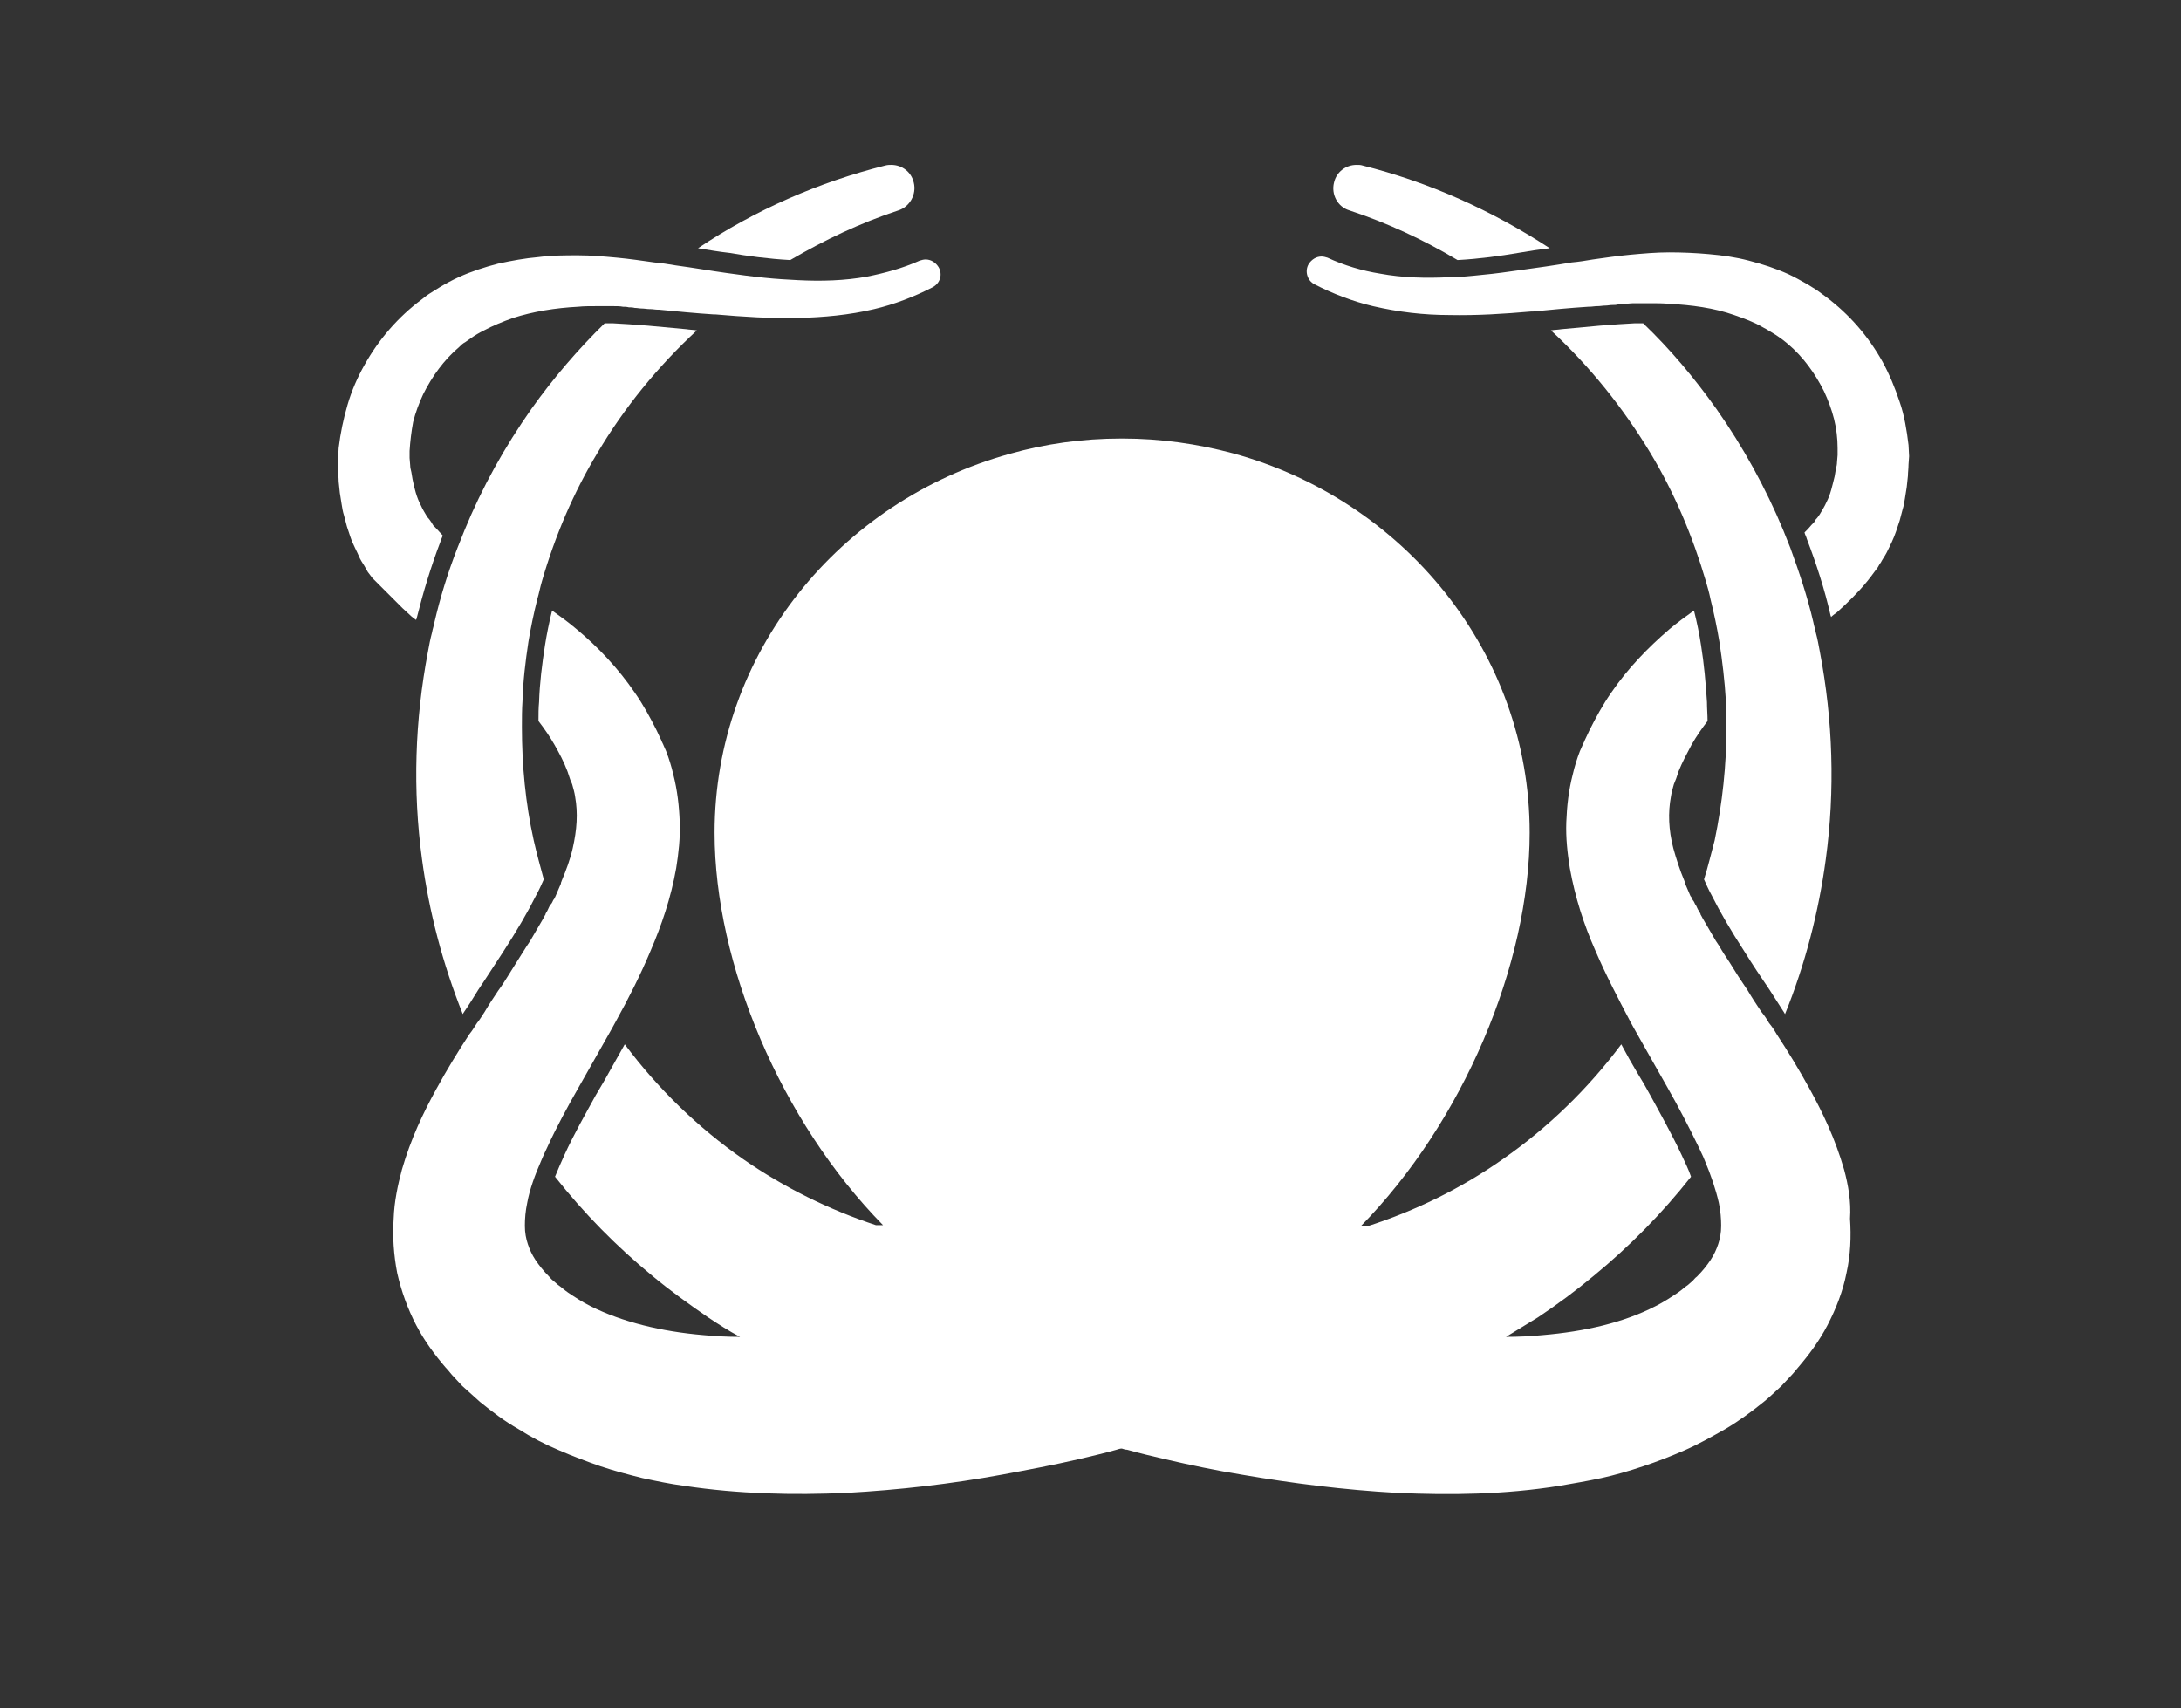 <?xml version="1.0" encoding="utf-8"?>
<!-- Generator: Adobe Illustrator 22.1.0, SVG Export Plug-In . SVG Version: 6.00 Build 0)  -->
<svg version="1.1" id="Layer_1" xmlns="http://www.w3.org/2000/svg" xmlns:xlink="http://www.w3.org/1999/xlink" x="0px" y="0px"
	 viewBox="0 0 369 289" style="enable-background:new 0 0 369 289;" xml:space="preserve">
<rect x="0" y="0" width="369" height="289" fill="#333333" stroke="none"/>
<style type="text/css">
	.st0{fill:white;}
</style>
<g>
	<path class="st0" d="M228.3,35.6c6.4,2.1,12.6,5,18.3,8.4c3.7-0.2,7.3-0.7,10.2-1.2c1.8-0.3,3.6-0.6,5.4-0.8
		c-9.8-6.4-20.5-11.2-31.7-14c-0.3-0.1-0.6-0.1-1-0.1c-1.8,0-3.4,1.2-3.8,3C225.2,32.9,226.3,35,228.3,35.6z"/>
	<path class="st0" d="M288.3,148.8c0.4,0.9,0.8,1.8,1.3,2.7c1.4,2.8,3.2,5.9,5.6,9.6c1.3,2.1,2.7,4.2,4.2,6.4
		c0.8,1.3,1.7,2.6,2.5,3.9c0,0.1,0.1,0.1,0.1,0.2c3.4-8.4,5.7-17.3,6.9-26.2c1.6-11.7,1.2-23.6-1-35.1c-0.2-1.1-0.4-2.2-0.7-3.3
		c-0.1-0.6-0.3-1.1-0.4-1.7c-1-4.3-2.4-8.5-3.9-12.6c-0.4-1-0.8-2-1.2-3c-3-7.2-6.8-14.1-11.3-20.5c-3.7-5.2-7.8-10.1-12.4-14.5
		c-0.5,0-0.9,0-1.4,0c-1.7,0.1-3.6,0.2-5.9,0.4c-2.1,0.2-4.3,0.4-6.5,0.6c-0.6,0.1-1.2,0.1-1.8,0.2C269,62,274.6,69,279.2,76.6
		c4.1,6.8,7.2,14.2,9.4,21.7c0.3,1,0.6,2.1,0.8,3.1c0.6,2.4,1.1,4.8,1.5,7.2c0.5,3.3,0.9,6.6,1.1,10c0.1,1.5,0.1,2.9,0.1,4.4
		c0,6.5-0.7,12.9-2,19.2C289.5,144.4,289,146.6,288.3,148.8z"/>
	<path class="st0" d="M312,197.9c-1.5-5.2-3.6-9.6-5.8-13.6c-1.8-3.3-3.7-6.4-5.6-9.3c-0.4-0.7-0.8-1.3-1.3-1.9
		c-0.4-0.7-0.8-1.3-1.3-1.9c-0.8-1.2-1.6-2.4-2.3-3.6c-0.5-0.8-1.1-1.6-1.6-2.4c-0.5-0.8-1-1.6-1.5-2.4c-0.6-0.9-1.2-1.8-1.7-2.7
		c-0.2-0.3-0.4-0.6-0.6-0.9c-0.2-0.4-0.5-0.8-0.7-1.2c-0.2-0.4-0.5-0.8-0.7-1.2c-0.2-0.4-0.5-0.8-0.7-1.2c-0.2-0.3-0.3-0.6-0.5-0.9
		c0,0,0,0,0-0.1c-0.1-0.2-0.2-0.3-0.3-0.5c-0.2-0.3-0.3-0.6-0.5-1l-0.1-0.1c-0.1-0.2-0.2-0.5-0.4-0.7c-0.1-0.2-0.2-0.5-0.4-0.7
		c-0.1-0.2-0.2-0.5-0.3-0.7c-0.2-0.5-0.4-0.9-0.6-1.4v-0.1c0-0.1-0.1-0.2-0.1-0.3c-0.8-1.9-1.4-3.8-1.9-5.6c-0.8-3.1-0.9-6-0.4-8.7
		c0.1-0.7,0.3-1.4,0.5-2.1l0.2-0.5c0.1-0.2,0.1-0.3,0.2-0.5l0.4-1.2c0.6-1.5,1.4-3,2.2-4.5c0.8-1.4,1.7-2.7,2.7-4
		c0-1.1-0.1-2.1-0.1-3.2c-0.2-3.2-0.5-6.5-1-9.6c-0.3-2-0.7-3.9-1.2-5.9c-1.4,1-2.9,2.1-4.2,3.2c-3.6,3.1-7,6.6-9.8,10.7
		c-1.4,2-2.6,4.2-3.7,6.4l-0.8,1.7c-0.1,0.3-0.3,0.6-0.4,0.9l-0.4,0.9c-0.5,1.3-0.9,2.6-1.2,3.9c-0.7,2.7-1,5.4-1.1,8.1
		c-0.1,2.7,0.2,5.3,0.6,7.8c0.9,5,2.4,9.6,4.3,13.9c1.8,4.2,3.9,8.2,5.9,12c0.2,0.4,0.4,0.7,0.6,1.1c1.9,3.4,3.8,6.7,5.6,9.9
		c2,3.5,3.8,7,5.4,10.3c0.3,0.7,0.7,1.4,1,2.2c1.1,2.6,1.9,5,2.4,7.2c0.3,1.4,0.4,2.7,0.4,3.9c0,1.2-0.2,2.2-0.5,3.1
		s-0.7,1.8-1.3,2.7c-0.6,0.9-1.3,1.8-2.3,2.8c-0.3,0.2-0.5,0.5-0.7,0.7l-0.8,0.7c-0.6,0.4-1.1,0.9-1.7,1.3c-1.2,0.8-2.4,1.6-3.8,2.3
		c-5.4,2.8-12,4.3-19.1,4.9c-2,0.2-4.1,0.3-6.2,0.3c1.8-1.1,3.6-2.2,5.4-3.3c3.3-2.2,6.4-4.5,9.4-7c6.1-5,11.7-10.7,16.5-16.8
		c-0.4-1.2-1-2.4-1.6-3.7c-1.6-3.4-3.6-7-5.3-10.1c-0.7-1.3-1.4-2.5-2.2-3.8c-0.9-1.5-1.8-3.1-2.7-4.8c-5.6,7.5-12.4,14.1-20,19.4
		c-7.1,5-14.9,8.8-23,11.4h-1.1c17.3-17.6,28.6-44.3,28.6-66.6c0-30.5-21.3-56.3-50.2-64.2c-6-1.6-12.2-2.5-18.7-2.5h-0.2
		c-6.6,0-12.9,0.9-18.9,2.6c-28.8,8-49.9,33.7-49.9,64.1c0,22.2,11.2,48.8,28.5,66.4h-1.2c-7.9-2.6-15.6-6.4-22.5-11.2
		c-7.6-5.3-14.4-11.9-20-19.4c-0.9,1.6-1.8,3.2-2.7,4.8c-0.7,1.3-1.5,2.6-2.2,3.8c-1.7,3.1-3.7,6.6-5.3,10.1
		c-0.6,1.3-1.1,2.5-1.6,3.7c4.9,6.2,10.4,11.8,16.5,16.8c3,2.5,6.2,4.8,9.4,7c1.8,1.2,3.5,2.3,5.4,3.3c-2.1,0-4.1-0.1-6.2-0.3
		c-7.1-0.6-13.7-2.2-19.1-4.9c-1.4-0.7-2.6-1.5-3.8-2.3c-0.6-0.4-1.1-0.9-1.7-1.3l-0.8-0.7c-0.3-0.2-0.5-0.5-0.7-0.7
		c-0.9-0.9-1.7-1.9-2.3-2.8c-0.6-0.9-1-1.8-1.3-2.7c-0.3-0.9-0.5-1.9-0.5-3.1s0.1-2.5,0.4-3.9c0.4-2.2,1.3-4.7,2.4-7.2
		c0.3-0.7,0.6-1.4,1-2.2c1.5-3.3,3.4-6.8,5.4-10.3c1.8-3.2,3.7-6.5,5.6-9.9c0.2-0.4,0.4-0.7,0.6-1.1c2.1-3.8,4.1-7.7,5.9-12
		c1.8-4.2,3.4-8.8,4.3-13.9c0.4-2.5,0.7-5.1,0.6-7.8c-0.1-2.7-0.4-5.4-1.1-8.1c-0.3-1.3-0.7-2.6-1.2-3.9l-0.4-0.9
		c-0.1-0.3-0.3-0.6-0.4-0.9l-0.8-1.7c-1.1-2.2-2.3-4.4-3.7-6.4c-2.8-4.1-6.2-7.7-9.8-10.7c-1.4-1.2-2.8-2.2-4.2-3.2
		c-0.5,2-0.9,4-1.2,5.9c-0.5,3.2-0.9,6.4-1,9.6c-0.1,1-0.1,2.1-0.1,3.2c1,1.3,1.9,2.6,2.7,4c0.8,1.4,1.6,2.9,2.2,4.5l0.4,1.2
		c0.1,0.2,0.1,0.4,0.2,0.5l0.2,0.5c0.2,0.7,0.4,1.4,0.5,2.1c0.5,2.8,0.3,5.6-0.4,8.7c-0.4,1.8-1.1,3.7-1.9,5.6
		c0,0.1-0.1,0.2-0.1,0.3v0.1c-0.2,0.5-0.4,0.9-0.6,1.4c-0.1,0.2-0.2,0.5-0.3,0.7c-0.1,0.2-0.2,0.5-0.4,0.7c-0.1,0.2-0.2,0.5-0.4,0.7
		l-0.1,0.1c-0.2,0.3-0.3,0.6-0.5,1c-0.1,0.2-0.2,0.3-0.3,0.5c0,0,0,0,0,0.1c-0.2,0.3-0.3,0.6-0.5,0.9c-0.2,0.4-0.5,0.8-0.7,1.2
		c-0.2,0.4-0.5,0.8-0.7,1.2c-0.2,0.4-0.5,0.8-0.7,1.2c-0.2,0.3-0.4,0.6-0.6,0.9c-0.6,0.9-1.1,1.8-1.7,2.7c-0.5,0.8-1,1.6-1.5,2.4
		s-1,1.6-1.6,2.4c-0.8,1.2-1.6,2.4-2.3,3.6c-0.4,0.6-0.8,1.3-1.3,1.9c-0.4,0.6-0.8,1.3-1.3,1.9c-1.9,2.9-3.8,6-5.6,9.3
		c-2.2,4-4.3,8.4-5.8,13.6c-0.7,2.6-1.3,5.4-1.4,8.3c-0.2,3,0,6.1,0.6,9.2c0.7,3.1,1.8,6.1,3.2,8.8c1.4,2.7,3.2,5.1,5,7.2
		c0.5,0.5,0.9,1.1,1.4,1.6l1.4,1.5c1,0.9,2,1.8,3,2.7c2.1,1.7,4.2,3.3,6.5,4.6c2.2,1.4,4.5,2.6,6.9,3.6c2.3,1,4.7,1.9,7,2.7
		c2.4,0.8,4.7,1.4,7.1,2c2.3,0.5,4.7,1,7,1.3c9.3,1.4,18.5,1.6,27.5,1.2c9-0.5,17.7-1.5,26.4-3.1c4.3-0.8,8.6-1.6,12.9-2.6
		c2.1-0.5,4.3-1,6.4-1.6c0.3-0.1,0.6-0.2,0.9-0.2c0.3,0.1,0.6,0.2,0.9,0.2c2.1,0.6,4.3,1.1,6.4,1.6c4.3,1,8.6,1.9,12.9,2.6
		c8.7,1.5,17.4,2.6,26.4,3.1c9,0.4,18.1,0.3,27.5-1.2c2.3-0.4,4.7-0.8,7-1.3s4.7-1.2,7.1-2c2.4-0.8,4.7-1.7,7-2.7s4.6-2.3,6.9-3.6
		c2.2-1.3,4.4-2.9,6.5-4.6c1-0.8,2-1.8,3-2.7l1.4-1.5c0.5-0.5,0.9-1,1.4-1.6c1.8-2.1,3.6-4.5,5-7.2c1.4-2.7,2.6-5.7,3.2-8.8
		c0.7-3.1,0.8-6.2,0.6-9.2C313.2,203.3,312.7,200.5,312,197.9z"/>
	<path class="st0" d="M322.9,75.3c-0.3-2.5-0.7-5-1.5-7.3c-0.8-2.4-1.7-4.6-2.9-6.8c-2.4-4.3-5.6-8-9.6-11c-0.5-0.4-1-0.7-1.5-1.1
		l-1.6-1c-1.1-0.6-2.1-1.2-3.2-1.7c-2.2-1-4.4-1.7-6.7-2.3c-2.3-0.6-4.5-0.9-6.8-1.1c-2.2-0.2-4.5-0.3-6.7-0.3s-4.4,0.2-6.6,0.4
		c-2.1,0.2-4.2,0.5-6.3,0.8c-1.2,0.2-2.4,0.4-3.6,0.5c-2.9,0.5-5.8,0.9-8.7,1.3c-2.1,0.3-4.2,0.6-6.4,0.8c-1.9,0.2-3.8,0.4-5.6,0.4
		c-4,0.2-7.9,0.1-11.7-0.6c-3.1-0.5-6.1-1.4-8.9-2.7c-0.3-0.1-0.7-0.2-1-0.2c-0.9,0-1.7,0.5-2.2,1.3c-0.7,1.2-0.2,2.8,1,3.4
		c3.1,1.6,6.5,2.9,9.9,3.7c4.3,1,8.6,1.5,12.9,1.5c4.7,0.1,9.3-0.2,13.9-0.6c0.1,0,0.2,0,0.3,0c3.1-0.3,6.2-0.6,9.3-0.8
		c0.1,0,0.2,0,0.2,0c0.4,0,0.9-0.1,1.3-0.1c0,0,0,0,0.1,0c0.4,0,0.9-0.1,1.3-0.1c0.4,0,0.8-0.1,1.2-0.1c0.3,0,0.6,0,1-0.1
		c0.3,0,0.6,0,1-0.1c0.5,0,1.1-0.1,1.6-0.1c0.4,0,0.8,0,1.2,0h0.1c0.1,0,0.2,0,0.3,0c0.4,0,0.8,0,1.3,0c1,0,2,0,3.1,0.1
		c3.8,0.2,7.6,0.7,11,1.9c1.7,0.6,3.4,1.2,4.9,2.1c0.8,0.4,1.5,0.9,2.2,1.3l1,0.7c0.3,0.2,0.6,0.5,1,0.8c2.6,2.2,4.6,5,6.1,8
		c0.7,1.5,1.3,3.1,1.7,4.7c0.4,1.6,0.6,3.3,0.6,4.9V77l-0.1,1.2c0,0.4-0.1,0.8-0.2,1.2l-0.2,1.2c-0.4,1.6-0.7,3.1-1.4,4.4
		c-0.3,0.7-0.7,1.3-1.1,2c-0.2,0.3-0.4,0.6-0.7,0.9l-0.3,0.5l-0.4,0.4c-0.4,0.5-0.8,0.9-1.2,1.3c0.1,0.4,0.3,0.7,0.4,1.1
		c1.6,4.2,3,8.5,4,12.9c0,0.1,0.1,0.2,0.1,0.3c0.3-0.3,0.6-0.5,1-0.8l1.3-1.2c1.8-1.7,3.5-3.5,5-5.6l0.6-0.8
		c0.2-0.3,0.3-0.6,0.5-0.8c0.3-0.6,0.7-1.1,1-1.7c0.6-1.2,1.2-2.4,1.6-3.6l0.3-0.9c0.1-0.3,0.2-0.6,0.3-0.9l0.5-1.9
		c0.2-0.6,0.3-1.3,0.4-1.9l0.3-1.9l0.2-1.9c0-0.6,0.1-1.2,0.1-1.9l0.1-1.4L322.9,75.3z"/>
	<path class="st0" d="M133.7,44c5.8-3.4,11.9-6.3,18.3-8.4c1.9-0.6,3.1-2.7,2.6-4.7c-0.4-1.8-2-3-3.8-3c-0.3,0-0.6,0-1,0.1
		c-11.2,2.8-22,7.5-31.7,14c1.8,0.3,3.6,0.6,5.4,0.8C126.3,43.3,130,43.8,133.7,44z"/>
	<path class="st0" d="M89.4,108.6c0.4-2.4,0.9-4.8,1.5-7.2c0.3-1,0.5-2.1,0.8-3.1c2.2-7.6,5.3-14.9,9.4-21.7
		c4.5-7.6,10.2-14.6,16.8-20.7c-0.6-0.1-1.2-0.1-1.8-0.2c-2.2-0.2-4.4-0.4-6.5-0.6c-2.3-0.2-4.2-0.3-5.9-0.4c-0.5,0-1,0-1.4,0
		c-4.5,4.4-8.7,9.3-12.4,14.5c-4.5,6.4-8.3,13.2-11.3,20.5c-0.4,1-0.8,2-1.2,3c-1.6,4.1-2.9,8.3-3.9,12.6c-0.1,0.6-0.3,1.1-0.4,1.7
		c-0.3,1.1-0.5,2.2-0.7,3.3c-2.2,11.5-2.6,23.4-1,35.1c1.2,8.9,3.5,17.7,6.9,26.2c0-0.1,0.1-0.1,0.1-0.2c0.9-1.3,1.7-2.6,2.5-3.9
		c1.5-2.2,2.8-4.3,4.2-6.4c2.4-3.7,4.2-6.8,5.6-9.6c0.5-0.9,0.9-1.8,1.3-2.7c-0.6-2.2-1.2-4.4-1.7-6.6c-1.4-6.3-2-12.7-2-19.2
		c0-1.5,0-2.9,0.1-4.4C88.5,115.2,88.9,111.9,89.4,108.6z"/>
	<path class="st0" d="M69.4,104.1c0.3,0.3,0.6,0.5,1,0.8c0-0.1,0.1-0.2,0.1-0.3c1.1-4.4,2.4-8.7,4-12.9c0.1-0.4,0.3-0.7,0.4-1.1
		c-0.4-0.4-0.8-0.9-1.2-1.3l-0.4-0.4L73,88.4c-0.2-0.3-0.4-0.6-0.7-0.9c-0.4-0.7-0.8-1.3-1.1-2c-0.7-1.3-1.1-2.9-1.4-4.4l-0.2-1.2
		c-0.1-0.4-0.2-0.8-0.2-1.2l-0.1-1.2v-1.2c0.1-1.6,0.3-3.3,0.6-4.9c0.4-1.6,1-3.2,1.7-4.7c1.5-3,3.5-5.8,6.1-8
		c0.3-0.3,0.6-0.6,1-0.8l1-0.7c0.7-0.5,1.4-0.9,2.2-1.3c1.5-0.8,3.2-1.5,4.9-2.1c3.4-1.1,7.2-1.7,11-1.9c1-0.1,2-0.1,3.1-0.1
		c0.4,0,0.8,0,1.3,0c0.1,0,0.2,0,0.3,0h0.1c0.4,0,0.8,0,1.2,0c0.5,0,1.1,0,1.6,0.1c0.3,0,0.6,0,1,0.1c0.3,0,0.6,0,1,0.1
		c0.4,0,0.8,0.1,1.2,0.1c0.4,0,0.9,0.1,1.3,0.1c0,0,0,0,0.1,0c0.4,0,0.9,0.1,1.3,0.1c0.1,0,0.2,0,0.2,0c3.1,0.3,6.2,0.6,9.3,0.8
		c0.1,0,0.2,0,0.3,0c4.6,0.4,9.2,0.7,13.9,0.6c4.3-0.1,8.7-0.5,12.9-1.5c3.4-0.8,6.8-2.1,9.9-3.7c1.3-0.7,1.7-2.2,1-3.4
		c-0.5-0.8-1.3-1.3-2.2-1.3c-0.3,0-0.7,0.1-1,0.2c-2.9,1.3-5.9,2.1-8.9,2.7c-3.8,0.7-7.8,0.8-11.7,0.6c-1.9-0.1-3.7-0.2-5.6-0.4
		c-2.1-0.2-4.2-0.5-6.4-0.8c-2.9-0.4-5.7-0.9-8.7-1.3c-1.2-0.2-2.4-0.4-3.6-0.5c-2.1-0.3-4.2-0.6-6.3-0.8c-2.2-0.2-4.3-0.4-6.6-0.4
		c-2.2,0-4.4,0-6.7,0.3c-2.3,0.2-4.5,0.6-6.8,1.1c-2.3,0.6-4.5,1.3-6.7,2.3c-1.1,0.5-2.2,1.1-3.2,1.7l-1.6,1c-0.5,0.3-1,0.7-1.5,1.1
		c-3.9,2.9-7.2,6.7-9.6,11c-1.2,2.1-2.2,4.4-2.9,6.8c-0.7,2.4-1.2,4.8-1.5,7.3l-0.1,1.9v1.9c0,0.6,0.1,1.2,0.1,1.9l0.2,1.9l0.3,1.9
		c0.1,0.6,0.2,1.3,0.4,1.9l0.5,1.9c0.1,0.3,0.2,0.6,0.3,0.9l0.3,0.9c0.4,1.2,1.1,2.4,1.6,3.6c0.3,0.6,0.7,1.1,1,1.7
		c0.2,0.3,0.3,0.6,0.5,0.8l0.6,0.8c1.6,1.6,3.4,3.4,5.1,5.1L69.4,104.1z"/>
</g>
</svg>
